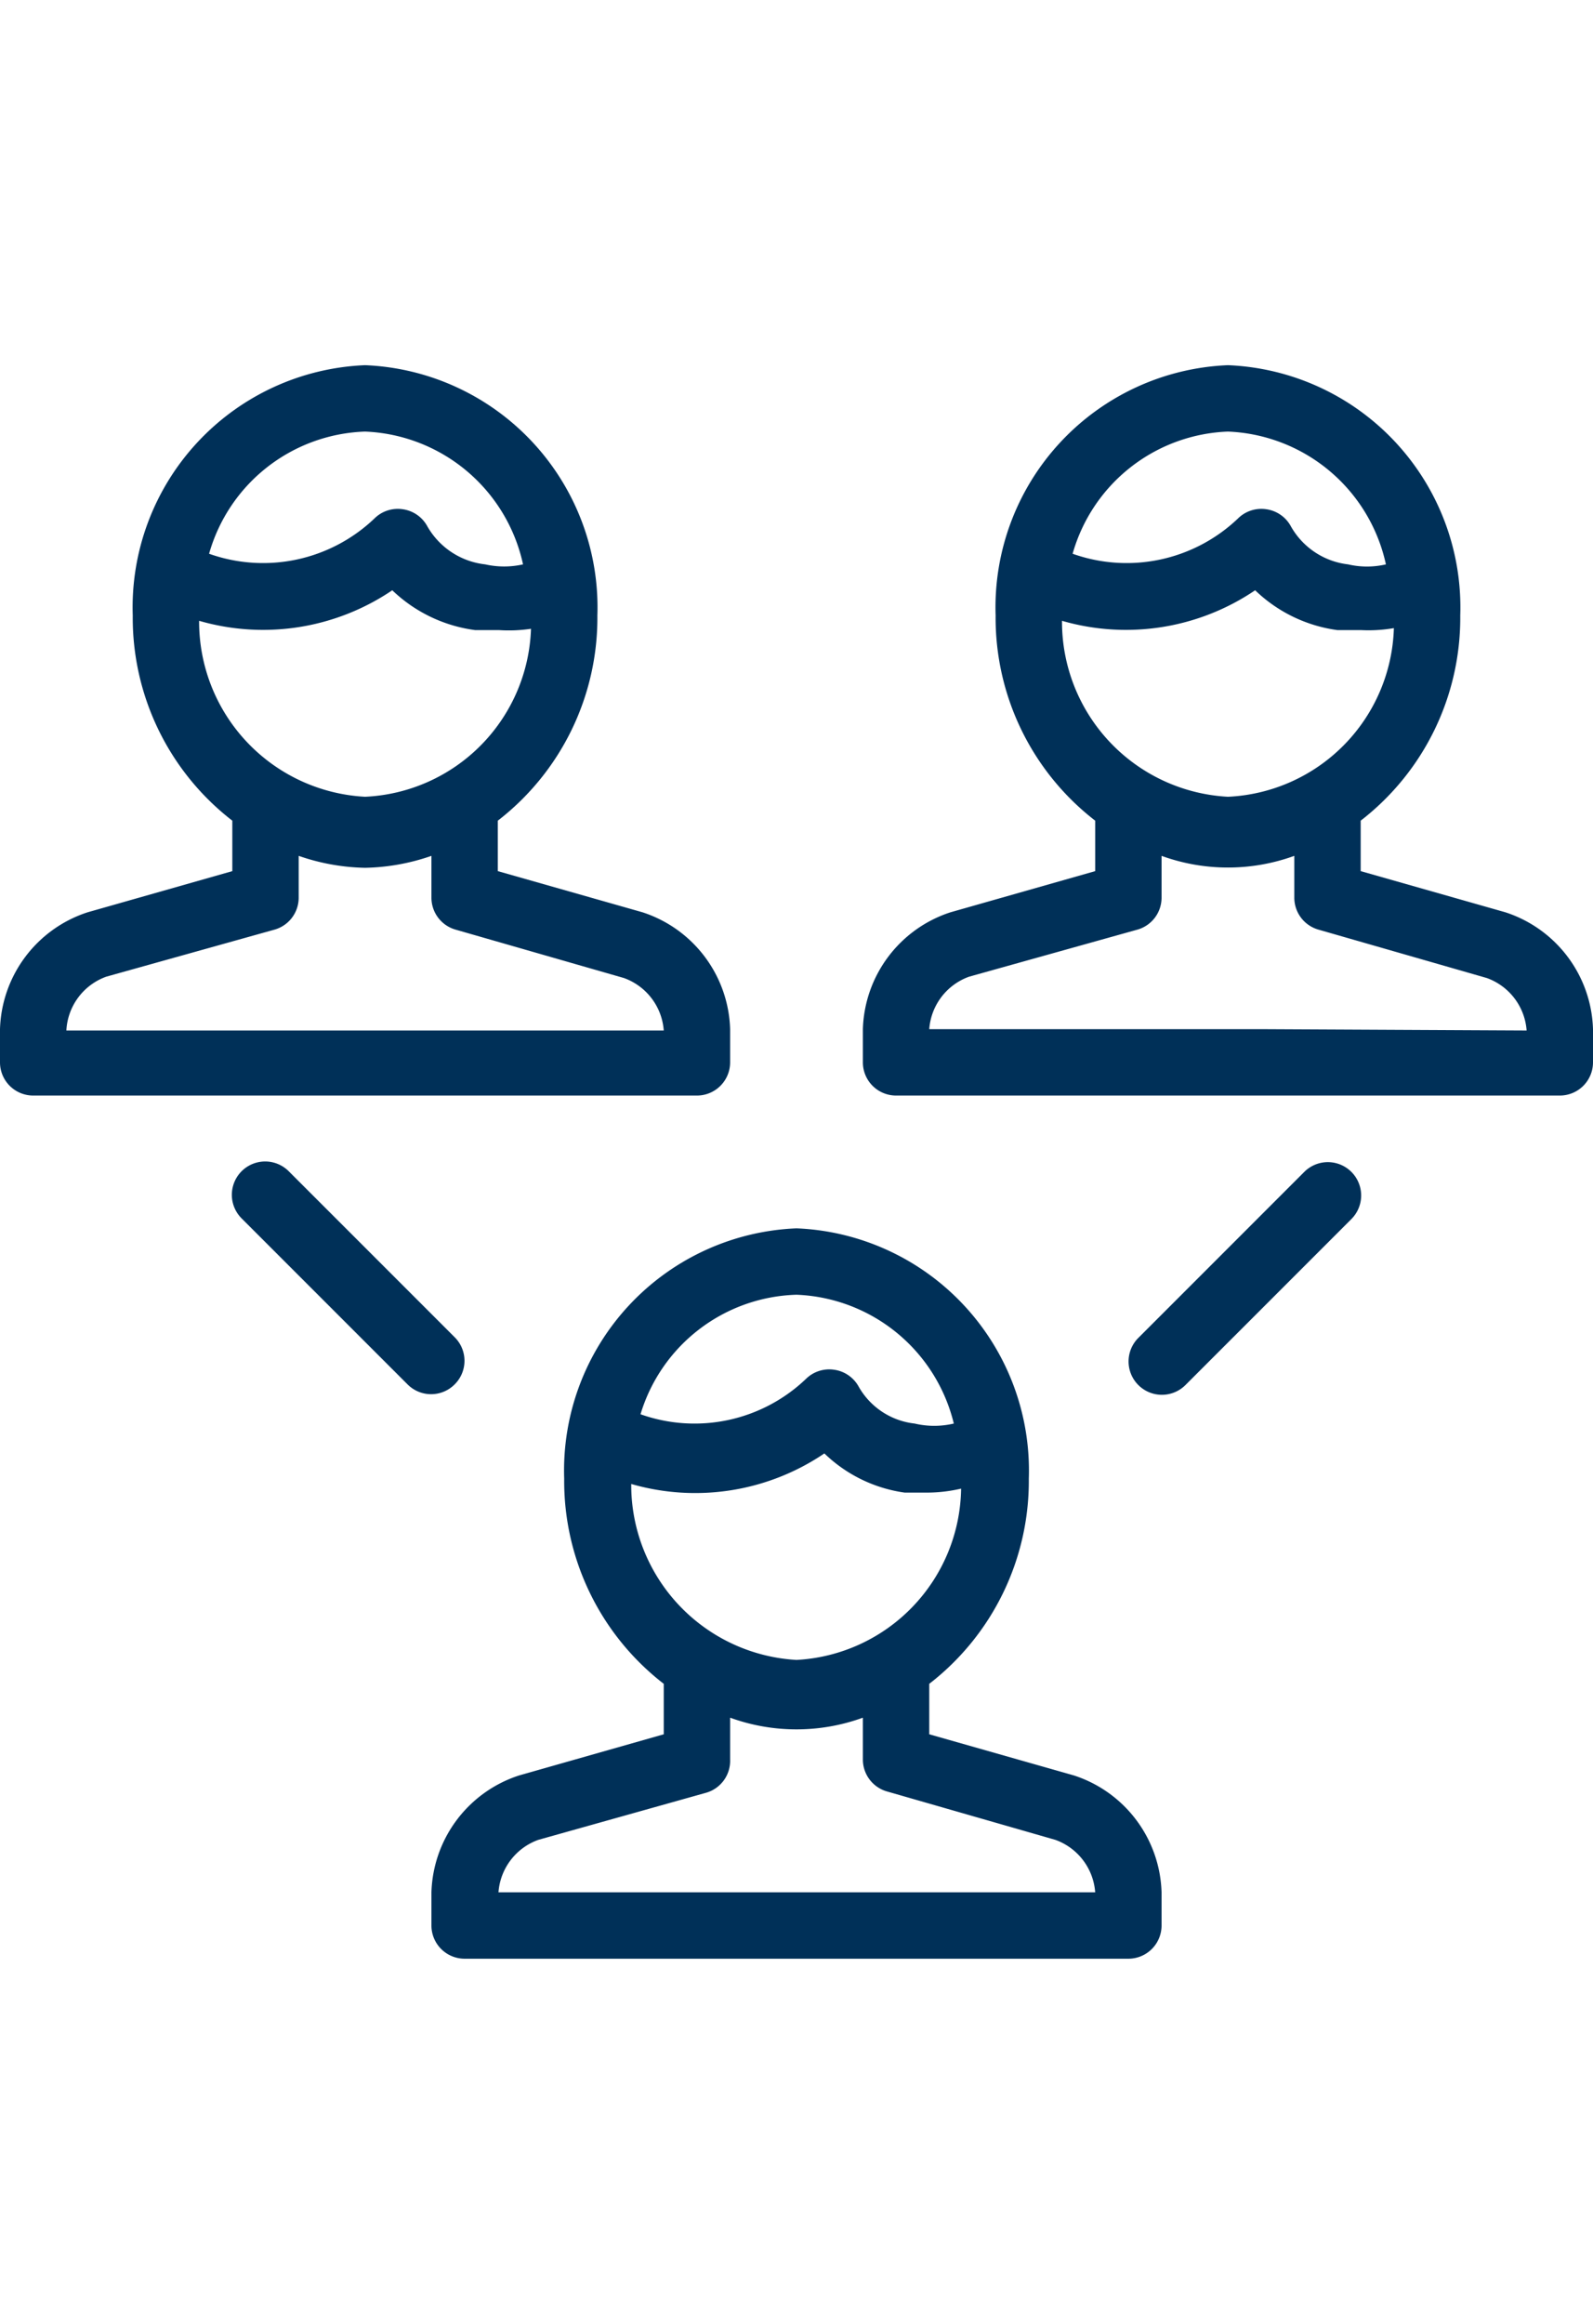 <svg id="e56f4daa-7313-47e0-9d18-6f97fe64cad6" data-name="Layer 1" xmlns="http://www.w3.org/2000/svg" viewBox="0 0 24 35"><title>icons</title><path d="M6,16.5h4.5A.5.5,0,0,0,11,16v-.5a1.91,1.91,0,0,0-1.32-1.76L7.5,13.12v-.76A3.86,3.86,0,0,0,9,9.27,3.65,3.65,0,0,0,5.5,5.5,3.65,3.65,0,0,0,2,9.27a3.86,3.86,0,0,0,1.5,3.09v.76l-2.18.62A1.91,1.91,0,0,0,0,15.5V16a.5.5,0,0,0,.5.5H6Zm-.5-10a2.54,2.54,0,0,1,2.38,2,1.3,1.3,0,0,1-.57,0,1.15,1.15,0,0,1-.87-.57.5.5,0,0,0-.37-.26.5.5,0,0,0-.43.14,2.43,2.43,0,0,1-2.49.53A2.53,2.53,0,0,1,5.5,6.5ZM3,9.35a3.47,3.47,0,0,0,2.91-.46,2.22,2.22,0,0,0,1.25.6l.36,0A2.25,2.25,0,0,0,8,9.47,2.62,2.62,0,0,1,5.5,12,2.64,2.64,0,0,1,3,9.35ZM1.6,14.71,4.14,14a.5.5,0,0,0,.36-.48v-.63a3.22,3.22,0,0,0,1,.18,3.22,3.22,0,0,0,1-.18v.63a.5.5,0,0,0,.36.48l2.54.73a.91.91,0,0,1,.6.79H1A.91.91,0,0,1,1.6,14.71Z" style="fill:#003058"/><path d="M22.68,13.74l-2.18-.62v-.76A3.86,3.86,0,0,0,22,9.27,3.65,3.65,0,0,0,18.5,5.5,3.65,3.65,0,0,0,15,9.27a3.86,3.86,0,0,0,1.5,3.09v.76l-2.18.62A1.91,1.91,0,0,0,13,15.5V16a.5.5,0,0,0,.5.5h10A.5.5,0,0,0,24,16v-.5A1.91,1.91,0,0,0,22.68,13.74ZM18.5,6.5a2.54,2.54,0,0,1,2.38,2,1.26,1.26,0,0,1-.57,0,1.14,1.14,0,0,1-.86-.57.5.5,0,0,0-.37-.26.5.5,0,0,0-.43.14,2.43,2.43,0,0,1-2.49.53A2.53,2.53,0,0,1,18.5,6.5ZM16,9.35a3.47,3.47,0,0,0,2.91-.46,2.21,2.21,0,0,0,1.24.6l.36,0A2.23,2.23,0,0,0,21,9.46,2.62,2.62,0,0,1,18.5,12,2.64,2.64,0,0,1,16,9.35Zm3,6.15H14a.91.91,0,0,1,.6-.79L17.14,14a.5.5,0,0,0,.36-.48v-.63a2.93,2.93,0,0,0,2,0v.63a.5.5,0,0,0,.36.48l2.54.73a.91.91,0,0,1,.6.79Z" style="fill:#003058"/><path d="M16.18,26.74,14,26.12v-.76a3.86,3.86,0,0,0,1.5-3.09A3.65,3.65,0,0,0,12,18.5a3.65,3.65,0,0,0-3.5,3.77A3.86,3.86,0,0,0,10,25.36v.76l-2.18.62A1.91,1.91,0,0,0,6.5,28.5V29a.5.5,0,0,0,.5.5H17a.5.5,0,0,0,.5-.5v-.5A1.91,1.91,0,0,0,16.18,26.74ZM12,19.5a2.54,2.54,0,0,1,2.37,1.94,1.29,1.29,0,0,1-.59,0,1.11,1.11,0,0,1-.84-.55.5.5,0,0,0-.37-.26.5.5,0,0,0-.43.14,2.43,2.43,0,0,1-2.49.53A2.53,2.53,0,0,1,12,19.5ZM9.51,22.35a3.47,3.47,0,0,0,2.91-.46,2.17,2.17,0,0,0,1.21.59l.35,0a2.28,2.28,0,0,0,.5-.06A2.62,2.62,0,0,1,12,25,2.64,2.64,0,0,1,9.51,22.35Zm3,6.15h-5a.91.91,0,0,1,.6-.79L10.64,27A.5.5,0,0,0,11,26.5v-.63a2.93,2.93,0,0,0,2,0v.63a.5.5,0,0,0,.36.48l2.54.73a.91.91,0,0,1,.6.79Z" style="fill:#003058"/><path d="M6.85,20.85a.5.5,0,0,0,0-.71l-2.5-2.5a.5.5,0,0,0-.71.71l2.5,2.5a.5.5,0,0,0,.71,0Z" style="fill:#003058"/><path d="M19.65,17.65l-2.5,2.5a.5.5,0,1,0,.71.71l2.5-2.5a.5.5,0,0,0-.71-.71Z" style="fill:#003058"/></svg>